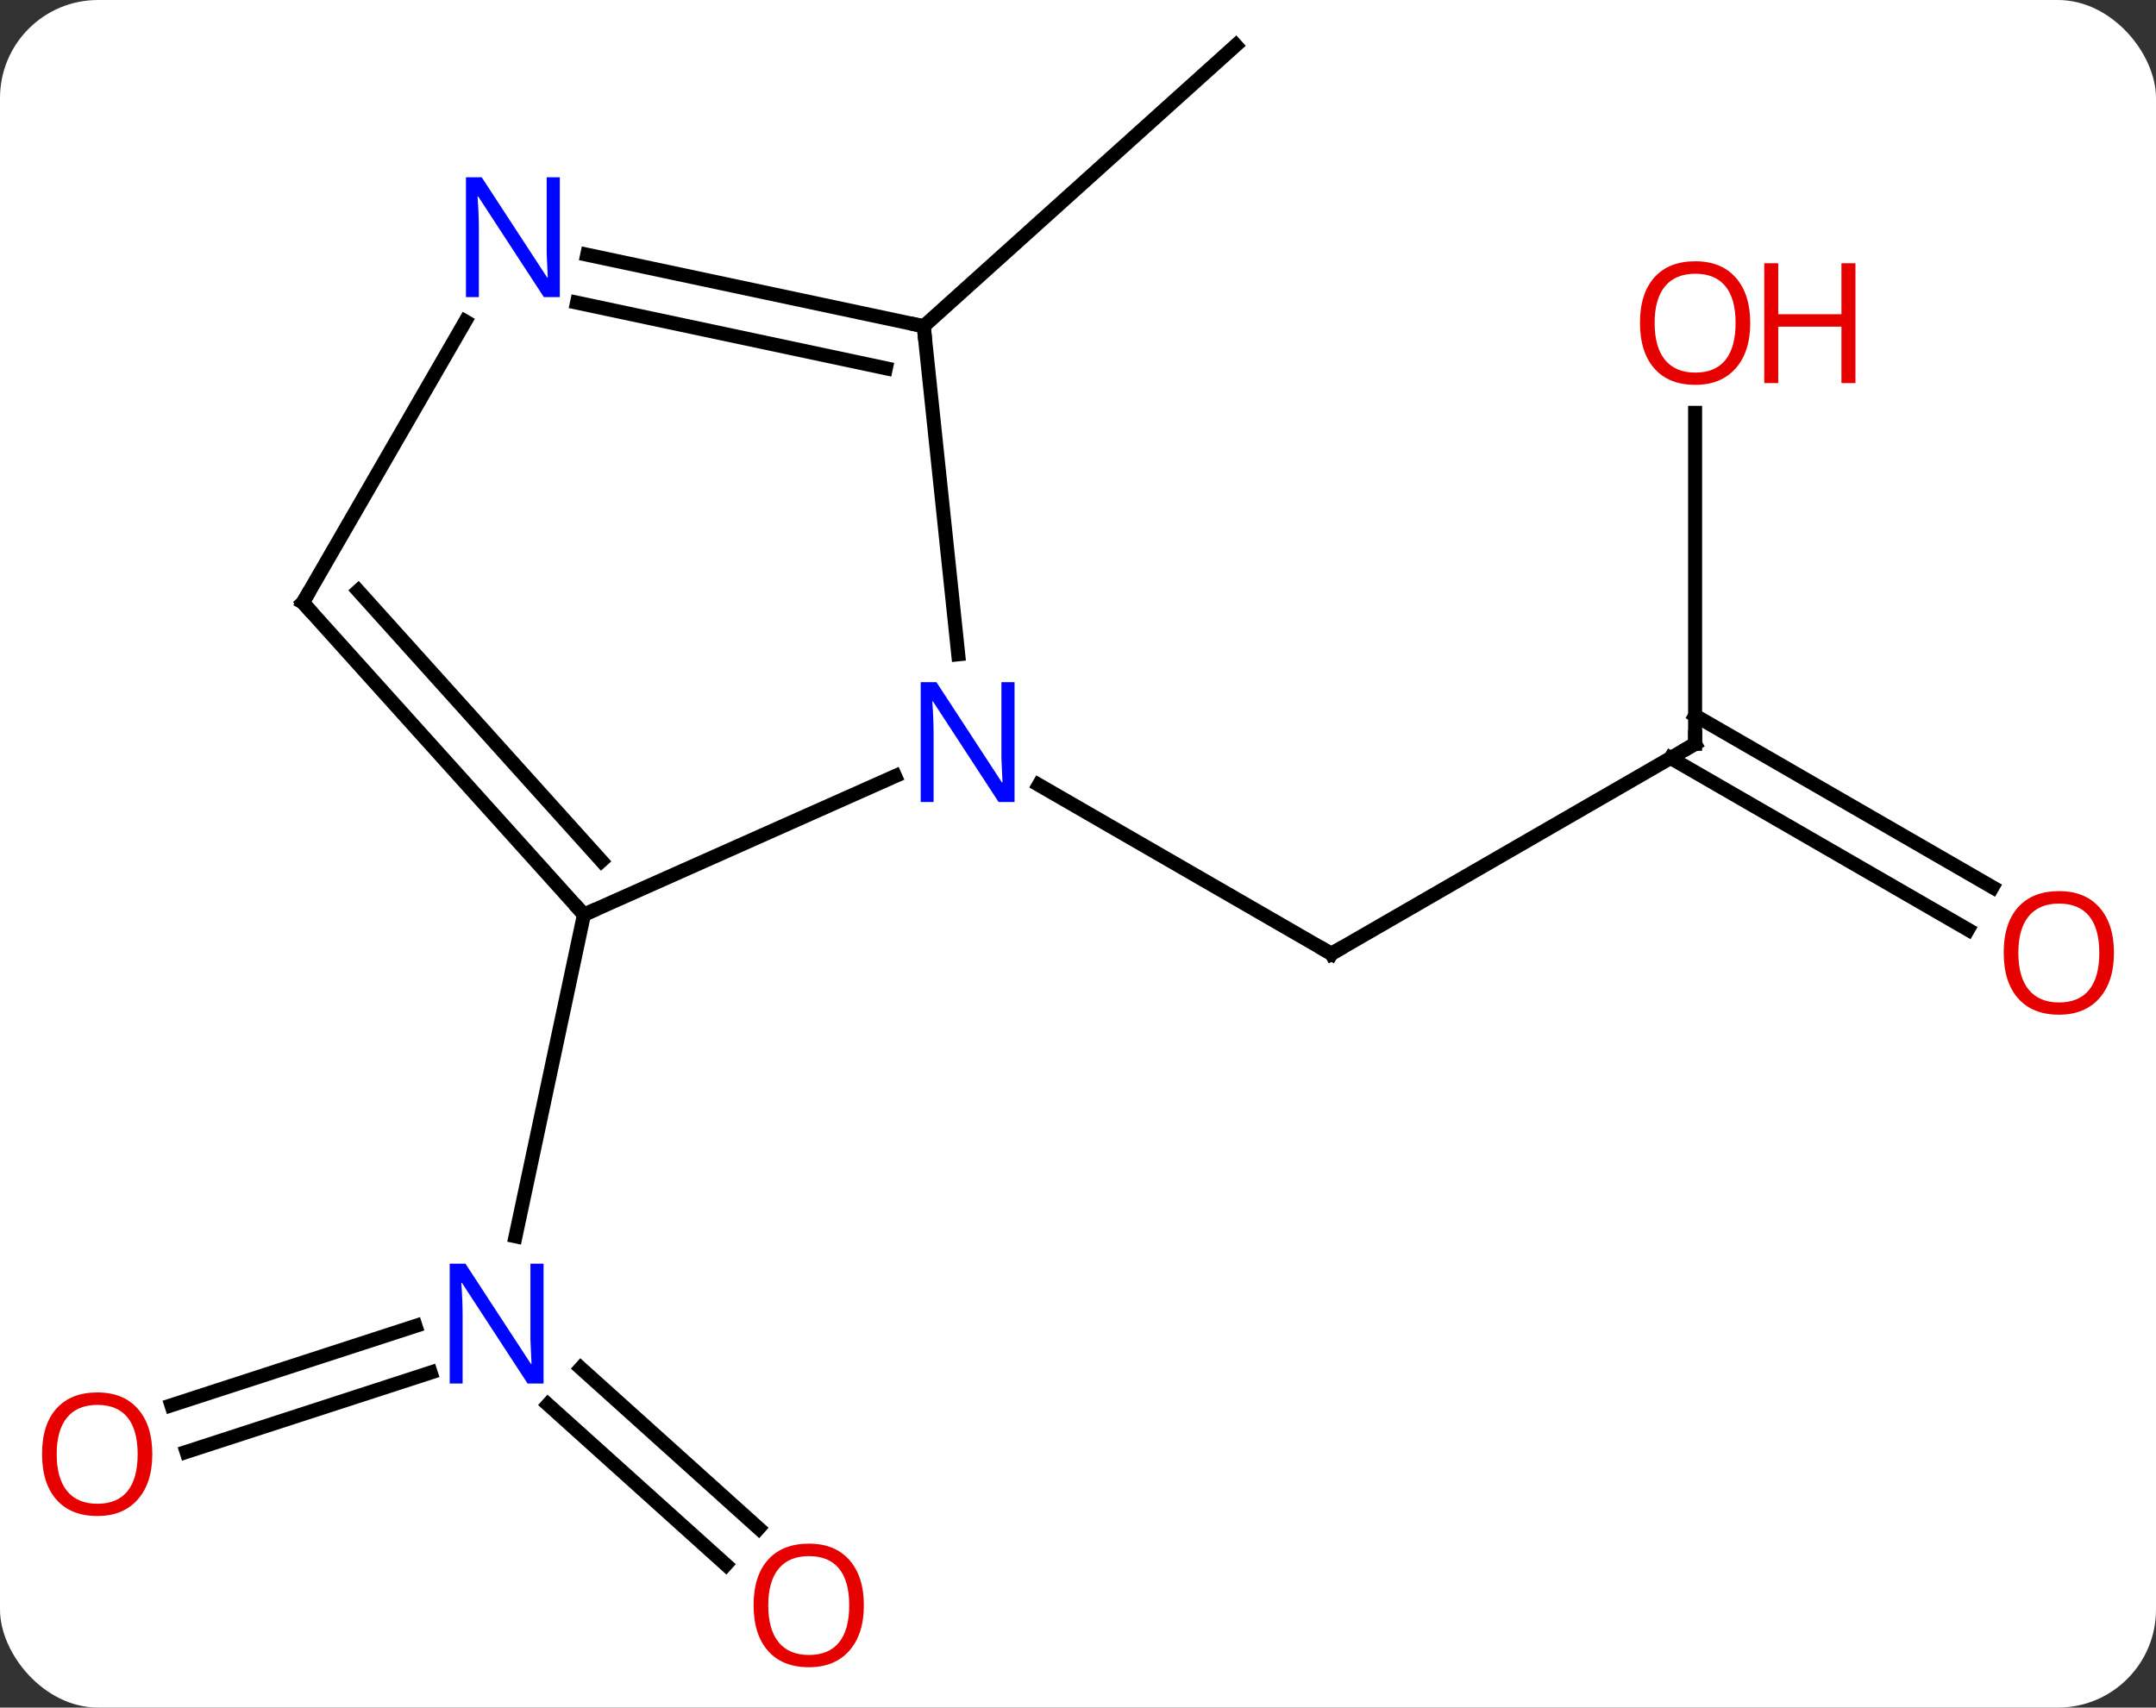 <svg width="154" viewBox="0 0 154 122" style="fill-opacity:1; color-rendering:auto; color-interpolation:auto; text-rendering:auto; stroke:black; stroke-linecap:square; stroke-miterlimit:10; shape-rendering:auto; stroke-opacity:1; fill:black; stroke-dasharray:none; font-weight:normal; stroke-width:1; font-family:'Open Sans'; font-style:normal; stroke-linejoin:miter; font-size:12; stroke-dashoffset:0; image-rendering:auto;" height="122" class="cas-substance-image" xmlns:xlink="http://www.w3.org/1999/xlink" xmlns="http://www.w3.org/2000/svg"><rect x="0" y="0" width="154" height="122" fill="#333333" stroke="none"/><svg class="cas-substance-single-component"><rect y="0" x="0" width="154" stroke="none" ry="7" rx="7" height="122" fill="white" class="cas-substance-group"/><svg y="0" x="0" width="154" viewBox="0 0 154 122" style="fill:black;" height="122" class="cas-substance-single-component-image"><svg><g><g transform="translate(77,59)" style="text-rendering:geometricPrecision; color-rendering:optimizeQuality; color-interpolation:linearRGB; stroke-linecap:butt; image-rendering:optimizeQuality;"><line y2="-5.856" y1="9.144" x2="44.079" x1="18.096" style="fill:none;"/><line y2="-2.921" y1="9.144" x2="-2.8" x1="18.096" style="fill:none;"/><line y2="-29.504" y1="-5.856" x2="44.079" x1="44.079" style="fill:none;"/><line y2="7.418" y1="-4.846" x2="63.57" x1="42.329" style="fill:none;"/><line y2="4.387" y1="-7.877" x2="65.32" x1="44.079" style="fill:none;"/><line y2="52.791" y1="41.348" x2="-25.15" x1="-37.859" style="fill:none;"/><line y2="50.19" y1="38.747" x2="-22.808" x1="-35.517" style="fill:none;"/><line y2="41.399" y1="35.733" x2="-64.76" x1="-47.32" style="fill:none;"/><line y2="44.728" y1="39.062" x2="-63.679" x1="-46.239" style="fill:none;"/><line y2="6.348" y1="29.328" x2="-35.289" x1="-40.174" style="fill:none;"/><line y2="-35.691" y1="-55.764" x2="-11.019" x1="11.274" style="fill:none;"/><line y2="6.348" y1="-3.55" x2="-35.289" x1="-13.063" style="fill:none;"/><line y2="-35.691" y1="-12.251" x2="-11.019" x1="-8.556" style="fill:none;"/><line y2="-15.948" y1="6.348" x2="-55.365" x1="-35.289" style="fill:none;"/><line y2="-16.788" y1="2.504" x2="-51.412" x1="-34.04" style="fill:none;"/><line y2="-40.8" y1="-35.691" x2="-35.057" x1="-11.019" style="fill:none;"/><line y2="-37.376" y1="-32.688" x2="-35.785" x1="-13.723" style="fill:none;"/><line y2="-36.04" y1="-15.948" x2="-43.765" x1="-55.365" style="fill:none;"/><path style="fill:none; stroke-miterlimit:5;" d="M18.529 8.894 L18.096 9.144 L17.663 8.894"/><path style="fill:none; stroke-miterlimit:5;" d="M43.646 -5.606 L44.079 -5.856 L44.079 -6.356"/></g><g transform="translate(77,59)" style="stroke-linecap:butt; fill:rgb(230,0,0); text-rendering:geometricPrecision; color-rendering:optimizeQuality; image-rendering:optimizeQuality; font-family:'Open Sans'; stroke:rgb(230,0,0); color-interpolation:linearRGB; stroke-miterlimit:5;"><path style="stroke:none;" d="M48.017 -35.926 Q48.017 -33.864 46.977 -32.684 Q45.938 -31.504 44.095 -31.504 Q42.204 -31.504 41.173 -32.669 Q40.142 -33.833 40.142 -35.942 Q40.142 -38.036 41.173 -39.184 Q42.204 -40.333 44.095 -40.333 Q45.954 -40.333 46.985 -39.161 Q48.017 -37.989 48.017 -35.926 ZM41.188 -35.926 Q41.188 -34.192 41.931 -33.286 Q42.673 -32.379 44.095 -32.379 Q45.517 -32.379 46.243 -33.278 Q46.97 -34.176 46.97 -35.926 Q46.97 -37.661 46.243 -38.551 Q45.517 -39.442 44.095 -39.442 Q42.673 -39.442 41.931 -38.544 Q41.188 -37.645 41.188 -35.926 Z"/><path style="stroke:none;" d="M55.532 -31.629 L54.532 -31.629 L54.532 -35.661 L50.017 -35.661 L50.017 -31.629 L49.017 -31.629 L49.017 -40.192 L50.017 -40.192 L50.017 -36.551 L54.532 -36.551 L54.532 -40.192 L55.532 -40.192 L55.532 -31.629 Z"/><path style="stroke:none;" d="M73.996 9.074 Q73.996 11.136 72.957 12.316 Q71.918 13.496 70.075 13.496 Q68.184 13.496 67.153 12.332 Q66.121 11.167 66.121 9.058 Q66.121 6.964 67.153 5.816 Q68.184 4.667 70.075 4.667 Q71.934 4.667 72.965 5.839 Q73.996 7.011 73.996 9.074 ZM67.168 9.074 Q67.168 10.808 67.911 11.714 Q68.653 12.621 70.075 12.621 Q71.496 12.621 72.223 11.722 Q72.95 10.824 72.95 9.074 Q72.95 7.339 72.223 6.449 Q71.496 5.558 70.075 5.558 Q68.653 5.558 67.911 6.457 Q67.168 7.355 67.168 9.074 Z"/><path style="fill:rgb(0,5,255); stroke:none;" d="M-38.174 39.847 L-39.315 39.847 L-44.003 32.66 L-44.049 32.66 Q-43.956 33.925 -43.956 34.972 L-43.956 39.847 L-44.878 39.847 L-44.878 31.285 L-43.753 31.285 L-39.081 38.441 L-39.034 38.441 Q-39.034 38.285 -39.081 37.425 Q-39.128 36.566 -39.112 36.191 L-39.112 31.285 L-38.174 31.285 L-38.174 39.847 Z"/><path style="stroke:none;" d="M-15.296 55.694 Q-15.296 57.756 -16.335 58.936 Q-17.374 60.116 -19.217 60.116 Q-21.108 60.116 -22.139 58.952 Q-23.171 57.787 -23.171 55.678 Q-23.171 53.584 -22.139 52.436 Q-21.108 51.287 -19.217 51.287 Q-17.358 51.287 -16.327 52.459 Q-15.296 53.631 -15.296 55.694 ZM-22.124 55.694 Q-22.124 57.428 -21.381 58.334 Q-20.639 59.241 -19.217 59.241 Q-17.796 59.241 -17.069 58.342 Q-16.342 57.444 -16.342 55.694 Q-16.342 53.959 -17.069 53.069 Q-17.796 52.178 -19.217 52.178 Q-20.639 52.178 -21.381 53.077 Q-22.124 53.975 -22.124 55.694 Z"/><path style="stroke:none;" d="M-66.121 44.891 Q-66.121 46.953 -67.161 48.133 Q-68.2 49.313 -70.043 49.313 Q-71.934 49.313 -72.965 48.148 Q-73.996 46.984 -73.996 44.875 Q-73.996 42.781 -72.965 41.633 Q-71.934 40.484 -70.043 40.484 Q-68.184 40.484 -67.153 41.656 Q-66.121 42.828 -66.121 44.891 ZM-72.95 44.891 Q-72.95 46.625 -72.207 47.531 Q-71.465 48.438 -70.043 48.438 Q-68.621 48.438 -67.895 47.539 Q-67.168 46.641 -67.168 44.891 Q-67.168 43.156 -67.895 42.266 Q-68.621 41.375 -70.043 41.375 Q-71.465 41.375 -72.207 42.273 Q-72.95 43.172 -72.95 44.891 Z"/><path style="fill:rgb(0,5,255); stroke:none;" d="M-4.532 -1.7 L-5.673 -1.7 L-10.361 -8.887 L-10.407 -8.887 Q-10.314 -7.622 -10.314 -6.575 L-10.314 -1.7 L-11.236 -1.7 L-11.236 -10.262 L-10.111 -10.262 L-5.439 -3.106 L-5.392 -3.106 Q-5.392 -3.262 -5.439 -4.122 Q-5.486 -4.981 -5.47 -5.356 L-5.47 -10.262 L-4.532 -10.262 L-4.532 -1.7 Z"/><path style="fill:none; stroke:black;" d="M-35.624 5.976 L-35.289 6.348 L-34.832 6.145"/><path style="fill:none; stroke:black;" d="M-11.508 -35.795 L-11.019 -35.691 L-10.967 -35.194"/><path style="fill:none; stroke:black;" d="M-55.03 -15.576 L-55.365 -15.948 L-55.115 -16.381"/><path style="fill:rgb(0,5,255); stroke:none;" d="M-37.013 -37.772 L-38.154 -37.772 L-42.842 -44.959 L-42.888 -44.959 Q-42.795 -43.694 -42.795 -42.647 L-42.795 -37.772 L-43.717 -37.772 L-43.717 -46.334 L-42.592 -46.334 L-37.92 -39.178 L-37.873 -39.178 Q-37.873 -39.334 -37.92 -40.194 Q-37.967 -41.053 -37.951 -41.428 L-37.951 -46.334 L-37.013 -46.334 L-37.013 -37.772 Z"/></g></g></svg></svg></svg></svg>